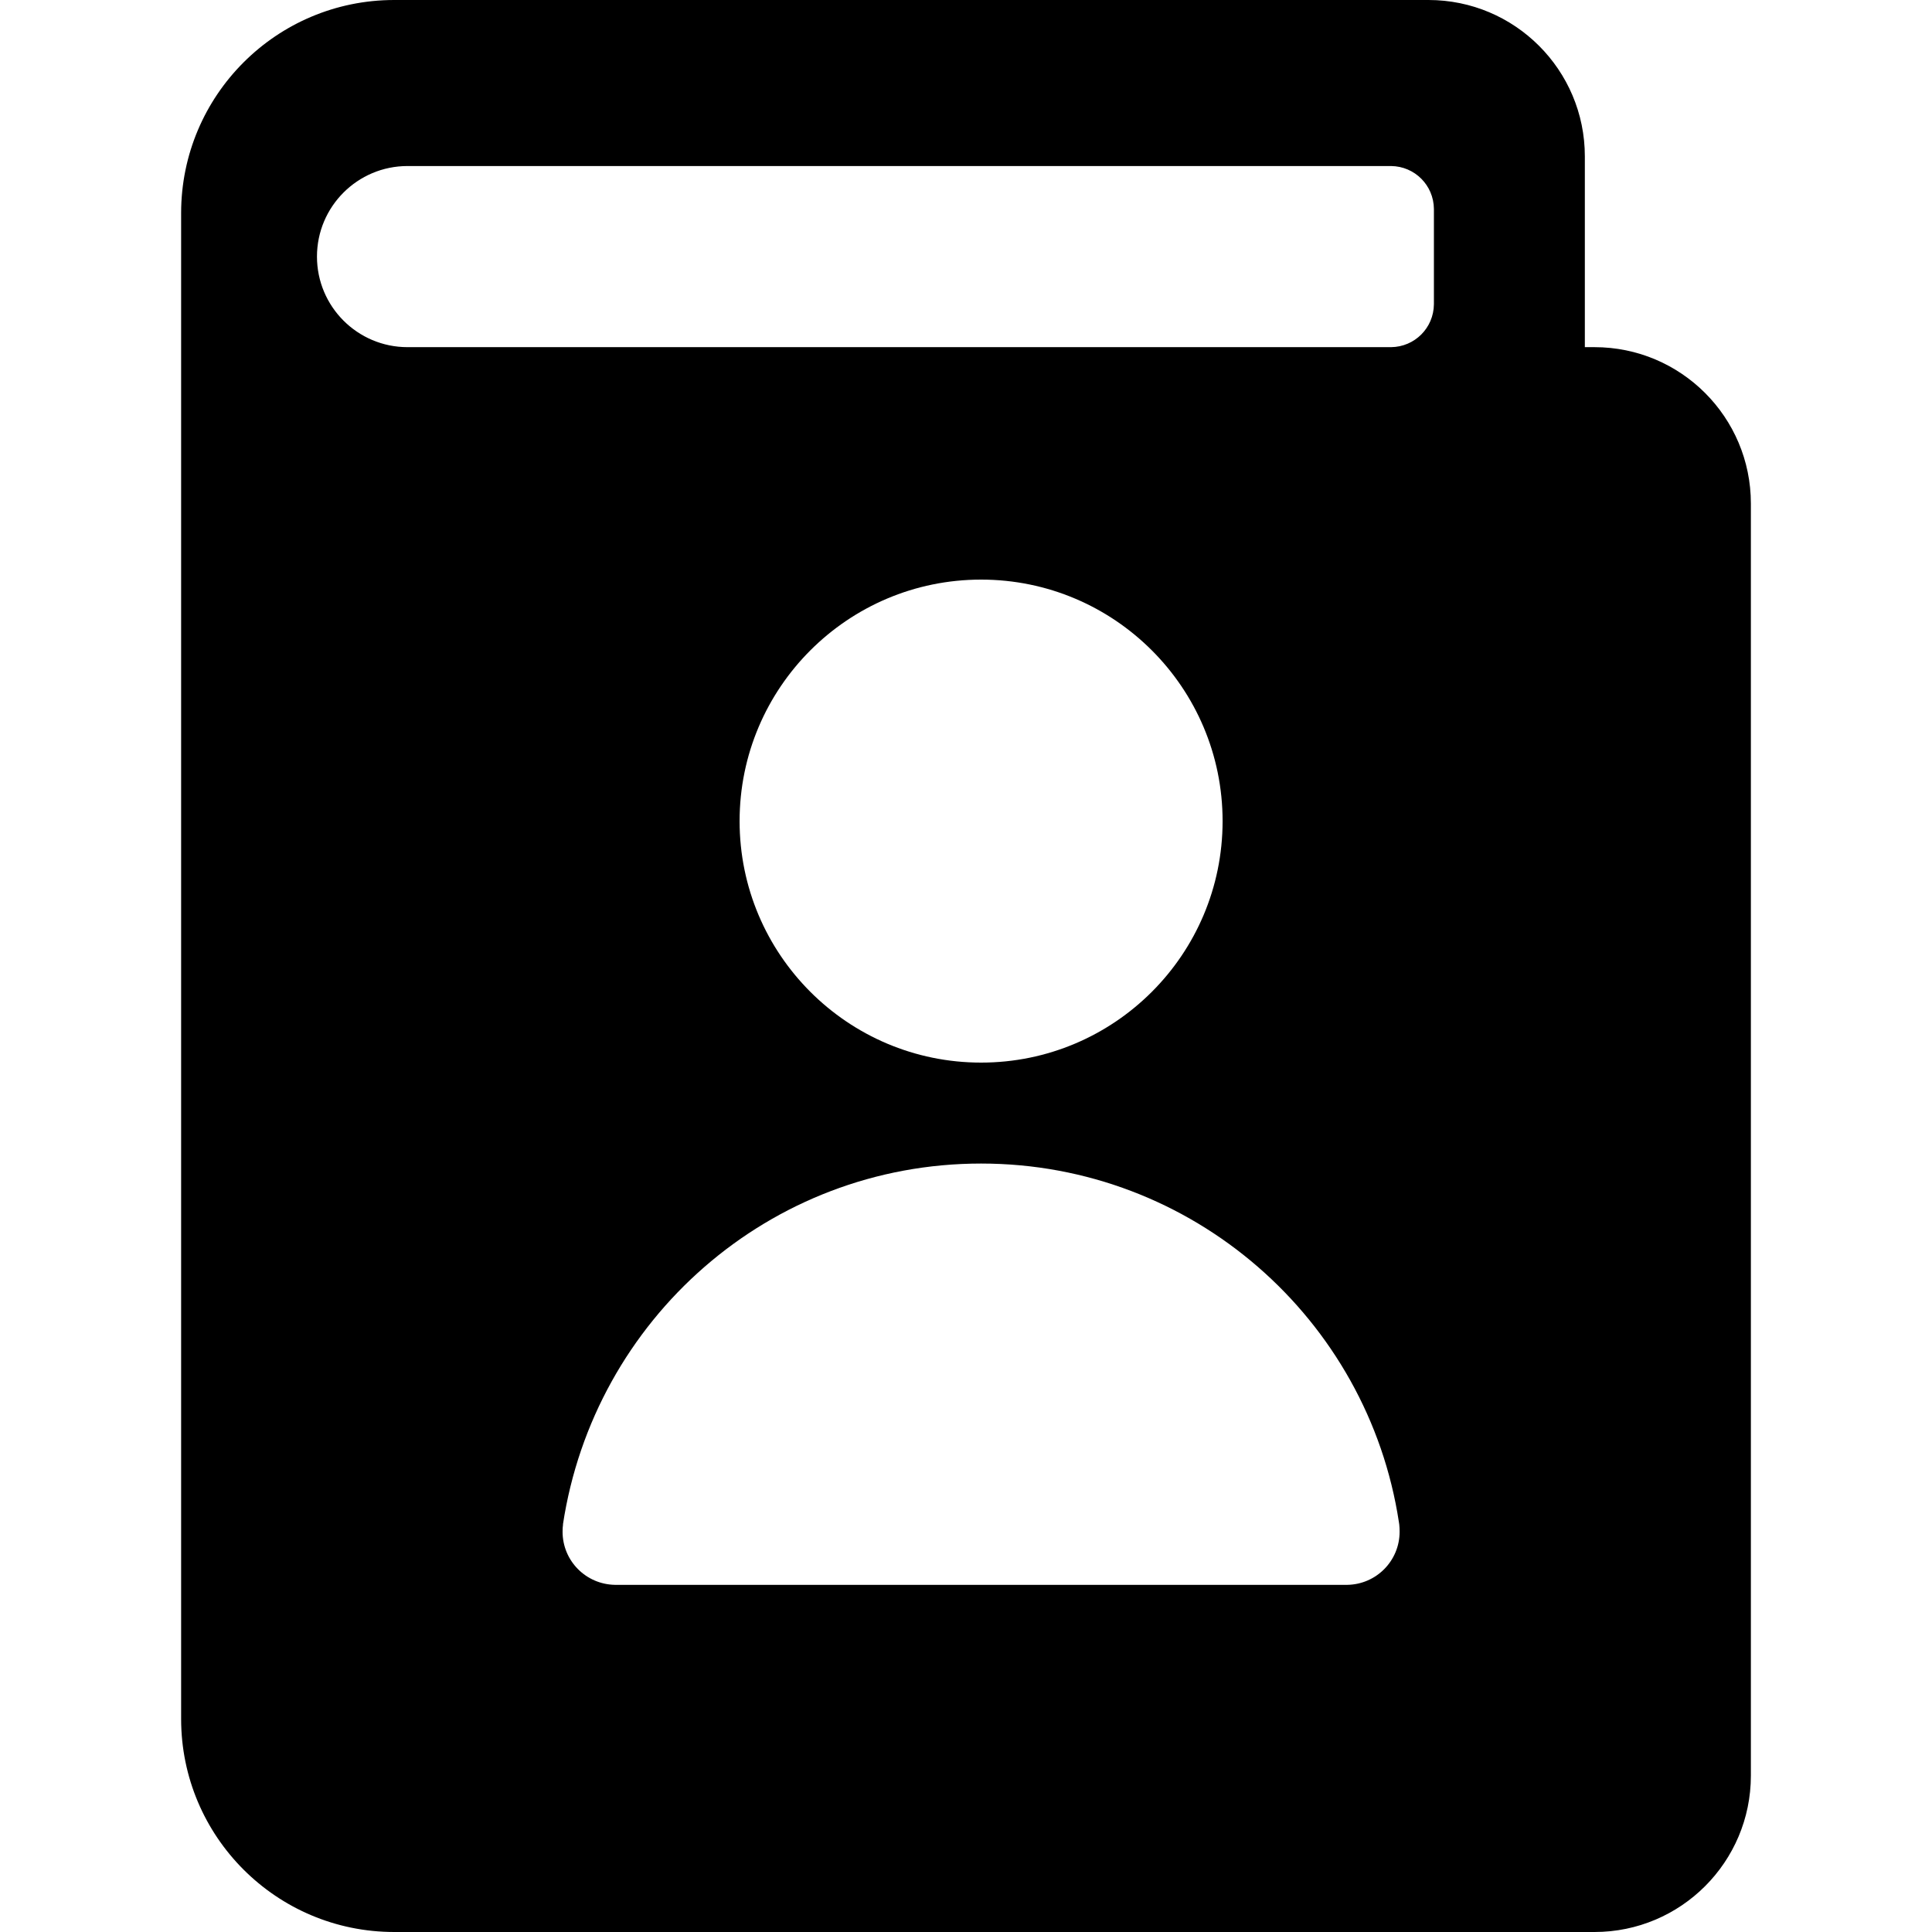 <svg width="16" height="16" viewBox="0 0 16 16" fill="none" xmlns="http://www.w3.org/2000/svg">
<path d="M13.205 2.875H13.125V1.295C13.125 0.58 12.545 0 11.83 0H3.265C2.29 0 1.5 0.79 1.5 1.765V14.235C1.5 15.21 2.29 16 3.265 16H13.205C13.92 16 14.5 15.42 14.5 14.705V4.17C14.5 3.455 13.92 2.875 13.205 2.875ZM11.158 13.125H5.093C4.852 13.121 4.659 12.926 4.659 12.685C4.659 12.664 4.66 12.643 4.663 12.623L4.662 12.625C4.92 10.925 6.372 9.636 8.125 9.636C9.877 9.636 11.329 10.925 11.585 12.605L11.588 12.625C11.59 12.643 11.591 12.664 11.591 12.685C11.591 12.926 11.398 13.121 11.158 13.125ZM6.125 6.8C6.125 5.696 7.021 4.8 8.125 4.8C9.229 4.8 10.125 5.696 10.125 6.8C10.125 7.904 9.229 8.8 8.125 8.8C7.021 8.8 6.125 7.904 6.125 6.8ZM11.875 2.52C11.873 2.716 11.716 2.873 11.52 2.875H3.375C2.961 2.875 2.625 2.539 2.625 2.125C2.625 1.711 2.961 1.375 3.375 1.375H11.52C11.716 1.377 11.873 1.534 11.875 1.73V2.52Z" fill="black"/>
</svg>
